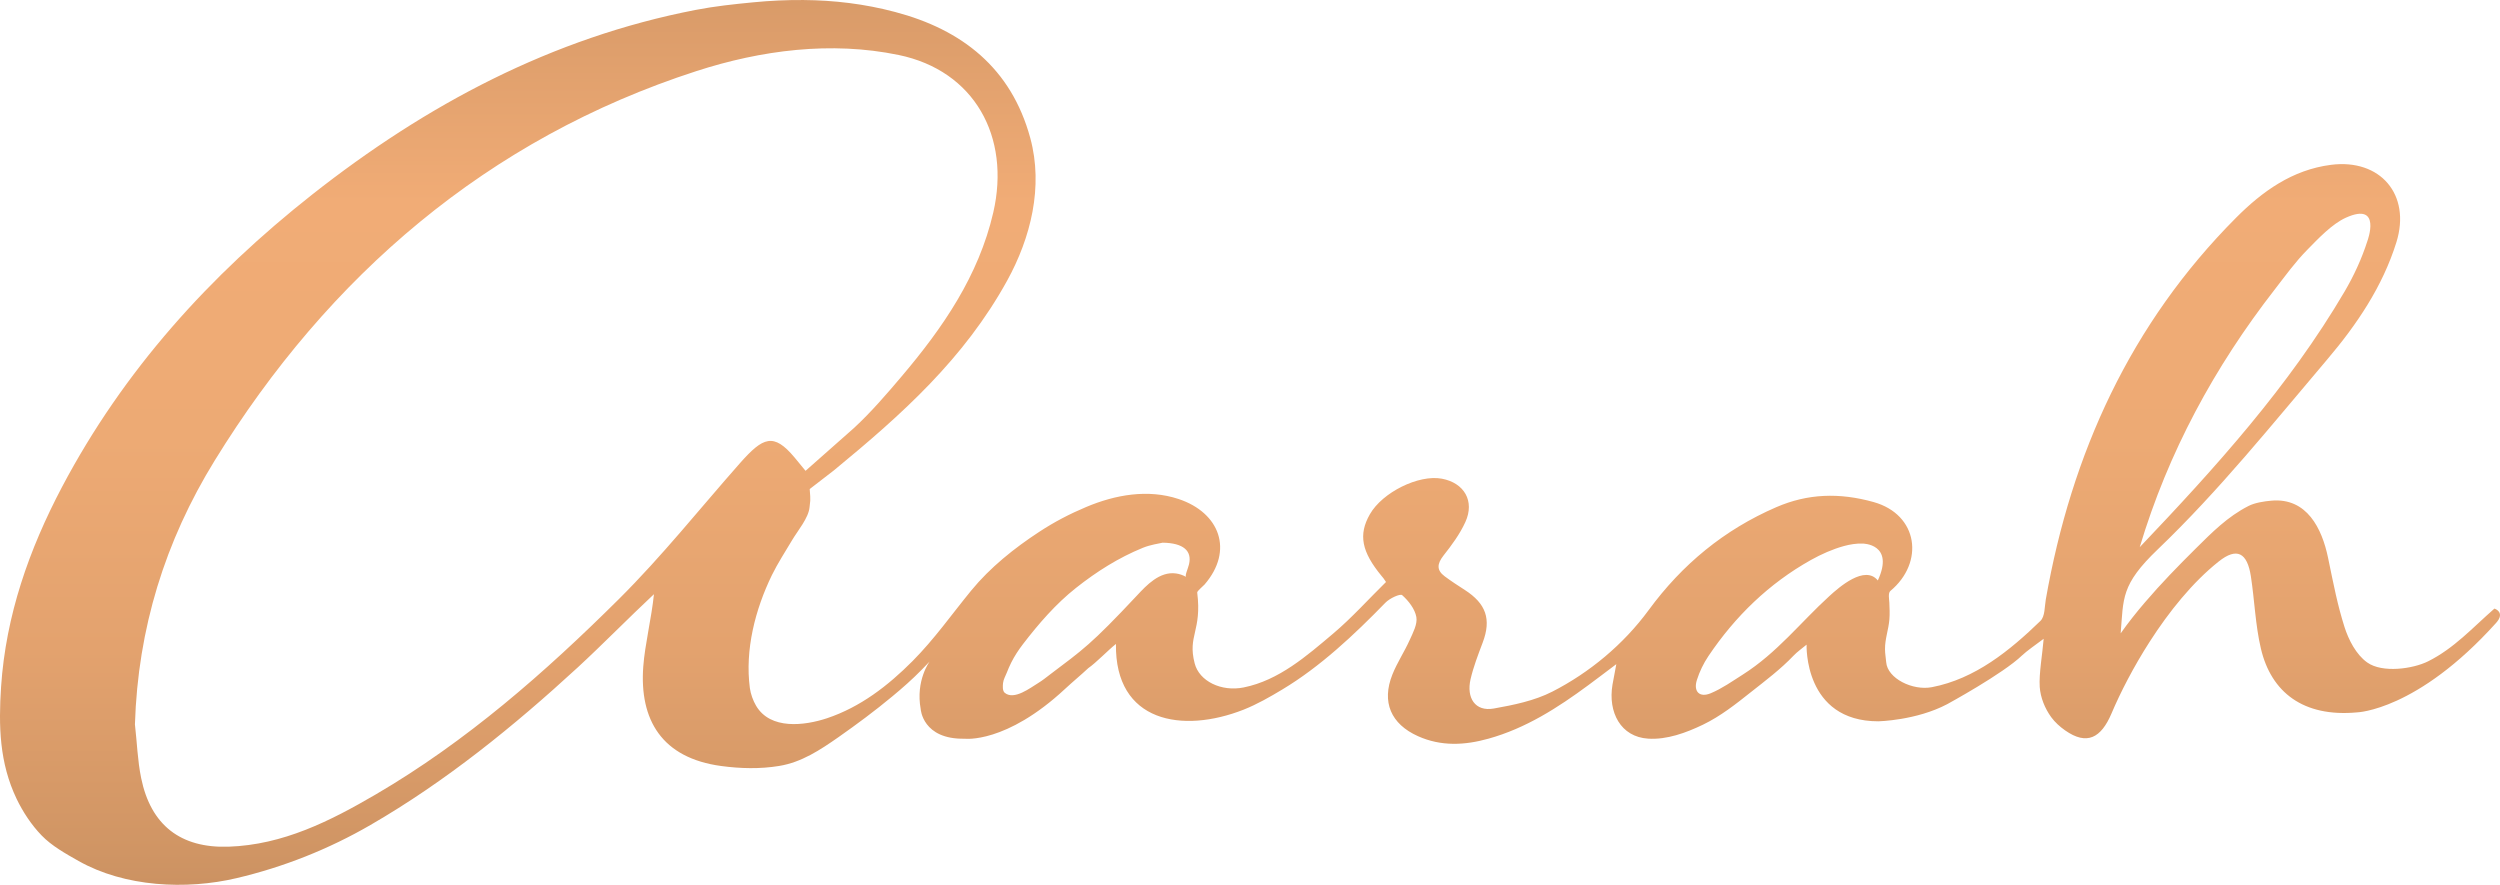 <?xml version="1.0" encoding="utf-8"?>
<!-- Generator: Adobe Illustrator 16.0.0, SVG Export Plug-In . SVG Version: 6.00 Build 0)  -->
<!DOCTYPE svg PUBLIC "-//W3C//DTD SVG 1.1//EN" "http://www.w3.org/Graphics/SVG/1.1/DTD/svg11.dtd">
<svg version="1.1" id="Layer_1" xmlns="http://www.w3.org/2000/svg" xmlns:xlink="http://www.w3.org/1999/xlink" x="0px" y="0px"
	 width="250px" height="88.479px" viewBox="0 0 250 88.479" enable-background="new 0 0 250 88.479" xml:space="preserve">
<linearGradient id="SVGID_1_" gradientUnits="userSpaceOnUse" x1="124.999" y1="-48.968" x2="124.999" y2="124.523">
	<stop  offset="0" style="stop-color:#966C45"/>
	<stop  offset="0.25" style="stop-color:#D29665"/>
	<stop  offset="0.399" style="stop-color:#F1AC76"/>
	<stop  offset="0.535" style="stop-color:#EDAA74"/>
	<stop  offset="0.657" style="stop-color:#E3A26E"/>
	<stop  offset="0.773" style="stop-color:#D09564"/>
	<stop  offset="0.885" style="stop-color:#B78357"/>
	<stop  offset="0.994" style="stop-color:#966C45"/>
</linearGradient>
<path fill-rule="evenodd" clip-rule="evenodd" fill="url(#SVGID_1_)" d="M202.207,65.541c0.433-0.416,1.399-1.096,2.159-1.662
	c-0.119,1.512-0.481,3.48-0.393,4.814c0.072,1.066,0.521,2.162,1.146,3.021c0.377,0.514,0.869,0.959,1.392,1.324
	c2.188,1.537,3.597,0.752,4.634-1.68c0.898-2.119,2.212-4.678,3.83-7.197c1.924-2.994,4.28-5.932,6.89-8.006
	c1.831-1.459,2.856-0.881,3.221,1.465c0.372,2.424,0.446,4.855,1.001,7.23c1.026,4.377,4.24,6.889,9.623,6.387
	c0,0,5.996-0.166,13.899-8.945c0.967-1.074-0.164-1.436-0.164-1.436c-2.192,1.916-4.035,3.982-6.645,5.281
	c-1.528,0.758-4.571,1.184-6.077,0.111c-1.121-0.793-1.87-2.285-2.272-3.543c-0.714-2.262-1.058-4.096-1.648-6.936
	c-0.603-2.906-2.104-6.016-5.661-5.703c-0.71,0.061-1.648,0.203-2.288,0.529c-2.104,1.074-3.642,2.635-5.302,4.279
	c-1.743,1.73-3.462,3.494-5.061,5.367c-0.853,0.996-1.67,2.021-2.425,3.094c0.295-3.51-0.008-4.84,3.718-8.406
	c6.123-5.861,11.446-12.518,16.936-18.982c2.951-3.474,5.54-7.291,6.921-11.728c1.476-4.765-1.618-8.365-6.542-7.736
	c-3.871,0.495-6.88,2.666-9.49,5.288c-10.557,10.598-16.462,23.558-19.029,38.167c-0.13,0.734-0.069,1.699-0.543,2.158
	c-3.052,2.957-6.53,5.793-10.849,6.621c-1.922,0.373-4.449-0.877-4.57-2.5c-0.032-0.434-0.118-0.85-0.118-1.287
	c-0.012-1.029,0.354-1.967,0.436-2.973c0.048-0.572,0.021-1.141-0.004-1.709c-0.012-0.279-0.142-0.947,0.101-1.15
	c3.426-2.846,2.808-7.637-1.68-8.895c-3.427-0.955-6.587-0.846-9.729,0.516c-5.219,2.262-9.404,5.719-12.753,10.283
	c-2.531,3.449-5.932,6.266-9.646,8.164c-1.776,0.908-3.853,1.332-5.845,1.686c-1.871,0.334-2.756-1.064-2.325-2.936
	c0.29-1.244,0.758-2.453,1.211-3.654c0.894-2.35,0.322-3.906-1.777-5.26c-0.688-0.441-1.375-0.889-2.027-1.375
	c-0.804-0.602-0.774-1.227-0.114-2.072c0.827-1.045,1.641-2.15,2.189-3.355c0.954-2.094-0.116-3.912-2.356-4.332
	c-2.319-0.43-5.944,1.363-7.197,3.562c-1.163,2.037-0.834,3.74,1.185,6.184c0.104,0.125,0.228,0.254,0.43,0.586
	c-1.697,1.662-3.422,3.588-5.281,5.156c-2.642,2.23-5.426,4.676-8.946,5.387c-2.236,0.453-4.449-0.619-4.907-2.408
	c-0.726-2.791,0.737-3.211,0.255-7.086c-0.019-0.139,0.623-0.666,0.735-0.799c2.946-3.41,1.509-7.182-2.597-8.549
	c-3.061-1.016-6.331-0.428-9.235,0.795c-1.643,0.689-3.207,1.504-4.694,2.482c-2.495,1.631-4.917,3.566-6.812,5.879
	c-1.953,2.383-3.658,4.828-5.864,7.051c-2.453,2.465-5.22,4.6-8.551,5.715c-2.257,0.75-5.671,1.174-7.096-1.25
	c-0.301-0.508-0.54-1.176-0.621-1.762c-0.506-3.822,0.533-7.865,2.205-11.303c0.598-1.215,1.341-2.35,2.031-3.512
	c0.54-0.912,1.634-2.193,1.733-3.271c0.054-0.654,0.132-0.521,0.015-1.82l2.427-1.873c6.814-5.608,13.003-11.142,17.319-18.969
	c2.355-4.28,3.637-9.381,2.312-14.258C101.127,6.806,96.198,2.96,89.501,1.195c-3.062-0.811-6.094-1.168-9.155-1.193
	c-1.658-0.013-3.33,0.066-5.012,0.229c-1.928,0.187-3.855,0.39-5.755,0.759c-14.392,2.784-26.934,9.469-38.343,18.452
	C20.969,27.53,12.347,37.064,6.208,48.686c-3.3,6.258-5.621,12.846-6.099,19.979c-0.26,3.916-0.171,7.627,1.556,11.229
	c0.634,1.314,1.478,2.596,2.491,3.645c1.017,1.055,2.423,1.836,3.7,2.559c4.607,2.605,10.753,2.908,15.81,1.715
	c4.688-1.104,9.209-2.898,13.376-5.311c7.55-4.367,14.346-9.885,20.733-15.76c2.433-2.242,5.092-4.959,7.619-7.322
	c-0.242,2.395-0.903,5.027-1.066,7.221c-0.401,5.359,1.864,9.162,7.799,9.961c1.92,0.258,3.866,0.309,5.784-0.006
	c2.248-0.367,4.106-1.602,5.938-2.881c1.836-1.289,3.649-2.633,5.374-4.068c1.013-0.838,2.001-1.707,2.92-2.645l0.82-0.848
	c0,0-1.419,1.896-0.892,4.758c0,0,0.179,3.047,4.399,2.959c0,0,4.118,0.527,10.036-4.98c0.757-0.705,1.561-1.363,2.323-2.076
	c0.787-0.543,1.964-1.781,2.766-2.42c-0.114,7.85,6.651,8.98,12.765,6.572c1.348-0.535,2.648-1.281,3.876-2.02
	c3.774-2.264,7.161-5.443,10.308-8.678c0.43-0.445,1.479-0.924,1.675-0.752c0.638,0.568,1.272,1.379,1.417,2.186
	c0.127,0.709-0.335,1.566-0.666,2.299c-0.526,1.172-1.253,2.258-1.728,3.447c-1.103,2.758-0.15,4.957,2.559,6.17
	c2.313,1.039,4.676,0.912,7.045,0.25c3.73-1.037,6.924-3.088,9.999-5.359c0.859-0.631,1.712-1.287,2.788-2.094
	c-0.171,0.914-0.287,1.488-0.384,2.057c-0.461,2.748,0.815,5.221,3.568,5.393c1.871,0.121,3.786-0.582,5.48-1.396
	c1.773-0.857,3.274-2.049,4.804-3.264c1.447-1.141,2.971-2.289,4.247-3.631c0.356-0.375,0.911-0.779,1.312-1.109
	c0,0-0.306,7.666,7.178,7.666c0,0,3.786-0.08,6.878-1.711C194.716,70.418,200.293,67.385,202.207,65.541z M85.409,42.79
	c1.704-1.575,3.257-3.383,4.754-5.15c4.11-4.847,7.707-10.056,9.167-16.402c1.74-7.563-1.883-14.171-9.464-15.74
	c-6.771-1.401-13.765-0.479-20.221,1.61c-20.862,6.748-36.809,20.479-48.187,38.965c-4.946,8.035-7.669,16.768-7.965,26.365
	c0.208,1.797,0.261,3.607,0.623,5.373c0.96,4.701,3.942,7.018,8.732,6.859c5.453-0.182,10.17-2.564,14.734-5.23
	c9.062-5.297,16.905-12.178,24.303-19.529c4.306-4.277,8.107-9.062,12.133-13.619c2.287-2.575,3.333-3.063,5.449-0.531l1.087,1.322
	L85.409,42.79z M234.595,21.766c-1.401,0.628-2.808,2.137-3.857,3.204c-1.239,1.258-2.168,2.567-3.251,3.961
	c-6.038,7.761-10.672,16.299-13.514,25.788c7.565-7.949,14.907-16.064,20.49-25.569c0.926-1.576,1.719-3.299,2.275-5.041
	C236.738,24.109,238.223,20.14,234.595,21.766z M114.28,54.783c-2.425,0.988-4.632,2.387-6.679,4.008
	c-2.012,1.588-3.745,3.592-5.305,5.625c-0.444,0.58-0.846,1.191-1.175,1.846c-0.161,0.33-0.312,0.664-0.441,1.004
	c-0.135,0.344-0.333,0.664-0.376,1.039c-0.028,0.271-0.072,0.775,0.171,0.977c0.933,0.773,2.565-0.504,3.368-0.992
	c0.41-0.25,0.774-0.547,1.154-0.836c3.287-2.486,4.06-2.947,8.742-7.947c0.884-0.945,2.217-2.395,3.866-2.16
	c0.327,0.045,0.664,0.154,1.011,0.346c-0.165-0.084,0.18-0.826,0.282-1.25c0.324-1.354-0.547-2.143-2.631-2.174
	C115.887,54.357,115.039,54.473,114.28,54.783z M186.261,54.357c-0.61-0.025-1.268,0.084-1.857,0.244
	c-1.155,0.318-2.273,0.818-3.316,1.4c-4.192,2.348-7.565,5.625-10.244,9.605c-0.49,0.727-0.888,1.551-1.151,2.383
	c-0.375,1.162,0.258,1.805,1.376,1.338c1.133-0.471,2.171-1.209,3.196-1.859c3.456-2.195,5.779-5.221,8.655-7.844
	c1.015-0.93,3.57-3.16,4.863-1.578C189.486,54.357,186.261,54.357,186.261,54.357z"/>
</svg>
